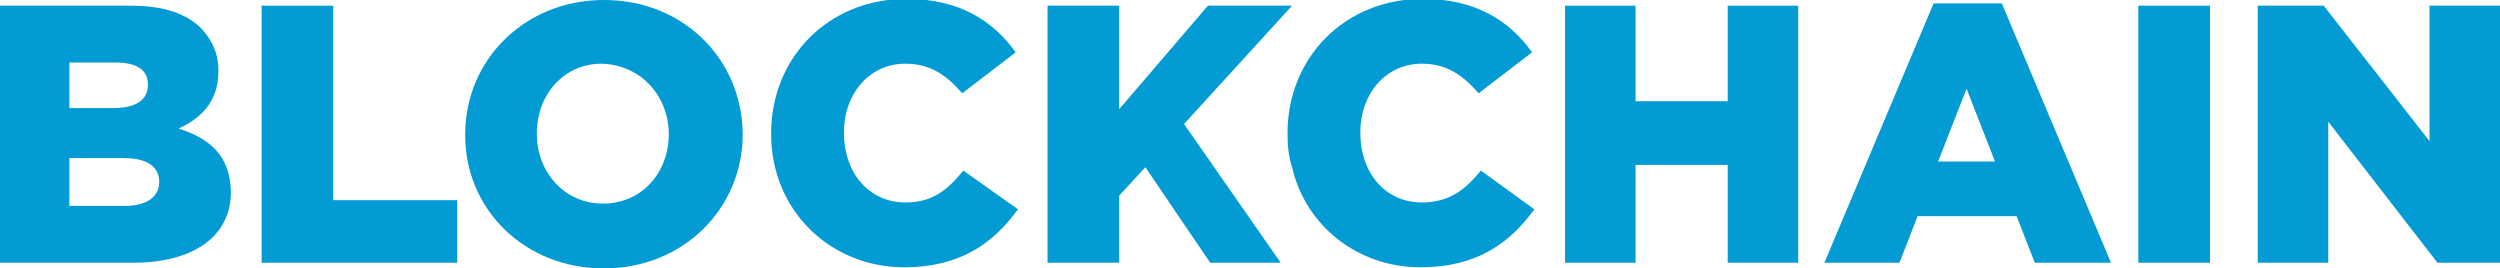 <svg xmlns="http://www.w3.org/2000/svg" xmlns:xlink="http://www.w3.org/1999/xlink" id="Layer_1" x="0" y="0" enable-background="new 0 0 219.8 23.6" version="1.1" viewBox="0 0 219.8 23.6" xml:space="preserve"><style type="text/css">.st0{fill:#039bd3}</style><g><path d="M15.7,11.3c2-0.9,3.5-2.4,3.5-5V6.2c0-1.6-0.6-2.7-1.5-3.7c-1.3-1.3-3.3-2-6.2-2H0v22.6h11.7 c5.4,0,8.6-2.4,8.6-6.2v-0.1C20.2,13.7,18.5,12.2,15.7,11.3z M6.1,5.5h4.1c1.9,0,2.8,0.7,2.8,1.9v0.1c0,1.3-1.1,2-3,2H6.1V5.5z M14,16c0,1.3-1.1,2.1-3,2.1H6.1v-4.2h4.8C13,13.9,14,14.7,14,16L14,16z" class="st0"/><polygon points="29.3 .5 23 .5 23 23.1 40.2 23.1 40.2 17.6 29.3 17.6" class="st0"/><path d="M53.1,0c-7,0-12.2,5.3-12.2,11.8v0.1c0,6.5,5.2,11.7,12.2,11.7s12.2-5.3,12.2-11.8v-0.1 C65.2,5.2,60.1,0,53.1,0z M58.8,11.8c0,3.3-2.3,6.1-5.8,6.1c-3.4,0-5.8-2.8-5.8-6.1v-0.1c0-3.3,2.3-6.1,5.7-6.1 C56.4,5.7,58.8,8.5,58.8,11.8L58.8,11.8L58.8,11.8z" class="st0"/><path d="M79.6,17.8c-3.2,0-5.4-2.6-5.4-6.1v-0.1c0-3.3,2.2-6,5.4-6c2.2,0,3.6,1,5,2.6l4.7-3.6c-2-2.8-5-4.7-9.6-4.7 c-6.9,0-11.9,5.2-11.9,11.8v0.1c0,6.7,5.2,11.7,11.7,11.7c5,0,7.9-2.2,10-5.1l-4.8-3.4C83.3,16.7,82,17.8,79.6,17.8" class="st0"/><path d="M125,17.8c-3.2,0-5.4-2.6-5.4-6.1v-0.1c0-3.3,2.2-6,5.4-6c2.2,0,3.6,1,5,2.6l4.7-3.6c-2-2.8-5-4.7-9.6-4.7 c-6.9,0-11.9,5.2-11.9,11.8v0.1c0,1,0.1,2,0.4,2.9l0,0c1.2,5.2,5.8,8.8,11.3,8.8c5,0,7.9-2.2,10-5.1l-4.7-3.4 C128.8,16.7,127.4,17.8,125,17.8" class="st0"/><polygon points="151.9 8.9 143.8 8.9 143.8 .5 137.6 .5 137.6 23.1 143.8 23.1 143.8 14.5 151.9 14.5 151.9 23.1 158.1 23.1 158.1 .5 151.9 .5" class="st0"/><path d="M176,0.3H170l-9.6,22.8h6.6l1.6-4.1h8.7l1.6,4.1h6.7L176,0.3z M170.4,14.2l2.5-6.4l2.5,6.4H170.4z" class="st0"/><rect width="6.3" height="22.6" x="188" y=".5" class="st0"/><polygon points="213.6 .5 213.6 12.4 204.3 .5 198.5 .5 198.5 23.1 204.7 23.1 204.7 10.7 214.3 23.1 219.8 23.1 219.8 .5" class="st0"/><polygon points="113.6 .5 112.4 .5 110.6 .5 108.2 .5 106.2 .5 106.2 .5 106.2 .5 98.4 9.6 98.4 .5 92.1 .5 92.1 23.1 98.4 23.1 98.4 17.2 100.7 14.7 106.4 23.1 106.4 23.1 106.4 23.1 112.6 23.1 104.1 10.9" class="st0"/></g></svg>